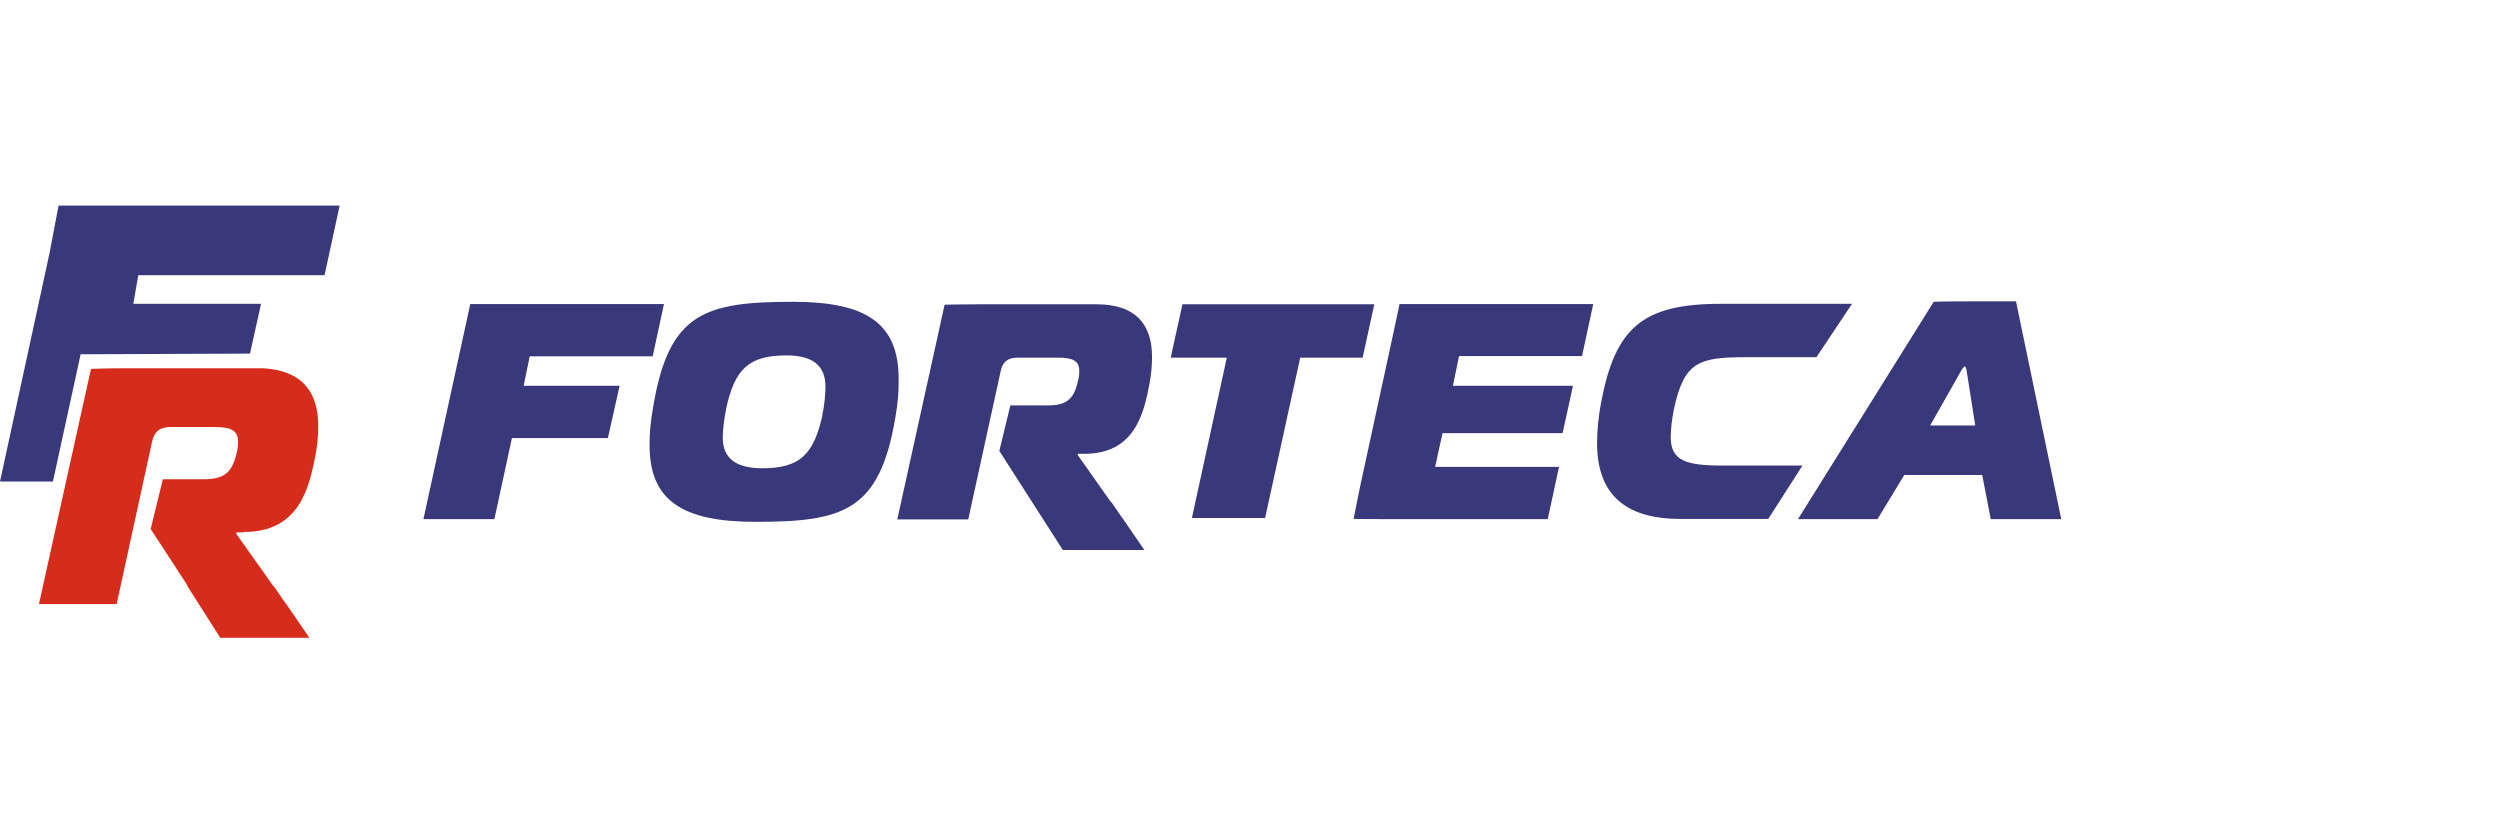 <?xml version="1.0" encoding="UTF-8"?><svg id="Layer_1" xmlns="http://www.w3.org/2000/svg" viewBox="0 0 111 36.32"><defs><style>.cls-1{fill:#39387b;}.cls-1,.cls-2{stroke-width:0px;}.cls-2{fill:#d52c1c;}</style></defs><path class="cls-1" d="m23.53,15.82s.21,0,.62,0h4.83s.5-2.32.5-2.32h-7.06s-1.54,0-1.54,0l-2.08,9.55h3.15s.78-3.6.78-3.6h4.26s.52-2.32.52-2.32h-4.26s.27-1.31.27-1.31h0Z"/><path class="cls-1" d="m35.22,13.4c-3.91,0-5.51.48-6.21,4.61-.13.75-.17,1.17-.17,1.75,0,2.44,1.42,3.41,4.7,3.41,3.91,0,5.51-.48,6.21-4.61.13-.75.15-1.16.15-1.73,0-2.46-1.41-3.43-4.69-3.43h0Zm1.3,5.02c-.39,1.77-1.01,2.37-2.68,2.37-1.12,0-1.75-.41-1.75-1.36,0-.31.06-.83.15-1.28.38-1.77,1.01-2.37,2.68-2.37,1.12,0,1.73.42,1.73,1.38,0,.31-.04.83-.14,1.27Z"/><path class="cls-1" d="m48.14,20.15c2.23,0,2.64-1.76,2.9-3.12.08-.42.11-.82.11-1.19,0-1.41-.7-2.33-2.47-2.33h-5.23c-.98,0-1.51.02-1.51.02l-2.1,9.53h3.15s1.44-6.58,1.44-6.58c.08-.41.32-.6.74-.6h1.8c.67,0,.95.14.95.6,0,.12-.01.27-.06.44-.18.82-.52,1.08-1.35,1.08h-1.65s-.49,2.02-.49,2.02c0,0,0,0,0,0h0s0,0,0,0l2.82,4.4h3.62s-.94-1.37-.94-1.37h0s-.09-.12-.09-.12l-.43-.63h-.02s-1.48-2.1-1.48-2.1v-.05s.29,0,.29,0h0Z"/><path class="cls-1" d="m70.24,15.81h-4.83c-.42,0-.63,0-.63,0l-.27,1.32h5.33s-.46,2.1-.46,2.1h-5.33s-.2.9-.2.9c-.01.08-.13.6-.13.6,0,0,.27,0,.61,0h4.89s-.5,2.32-.5,2.32h-7.12c-.82,0-1.5-.01-1.5-.01,0,0,.27-1.37.3-1.49l1.42-6.55c.21-.96.32-1.5.32-1.5h8.6s-.5,2.32-.5,2.32h0Z"/><path class="cls-1" d="m74.6,23.04c-2.57,0-3.69-1.21-3.69-3.37,0-.55.06-1.16.18-1.81.63-3.29,1.81-4.37,5.31-4.37h5.83s-1.58,2.37-1.58,2.37h-3.15c-2.09,0-2.72.22-3.17,2.27-.1.46-.15.97-.15,1.27,0,1.05.66,1.27,2.28,1.27h3.57s-1.52,2.37-1.52,2.37h-3.91s0,0,0,0Z"/><path class="cls-1" d="m85.85,13.4s.26-.02,1.77-.02c1.06,0,1.89,0,1.89,0l2.01,9.67h-3.13s-.38-1.96-.38-1.96h-3.46s-1.19,1.96-1.19,1.96h-3.53s6.02-9.64,6.02-9.64h0Zm-.15,5.49h2s-.38-2.42-.38-2.42c-.01-.07-.04-.2-.08-.2s-.13.12-.17.2l-1.37,2.42h0Z"/><path class="cls-1" d="m52.5,13.51l-.52,2.37h2.49s-1.55,7.12-1.55,7.12h3.25s1.56-7.12,1.56-7.12h2.77s.52-2.37.52-2.37h-8.51Z"/><path class="cls-1" d="m2.22,11.14L0,21.38h2.35s1.23-5.65,1.23-5.65l7.52-.03.49-2.21h-5.67s.22-1.27.22-1.27h8.27s.67-3.09.67-3.09H2.6s-.38,2-.38,2Z"/><path class="cls-2" d="m10.83,23.62c2.45,0,2.89-1.93,3.18-3.42.09-.46.12-.9.12-1.3,0-1.48-.71-2.47-2.49-2.55-.07,0-.14,0-.21,0h-5.73c-1.07,0-1.66.03-1.66.03l-1.11,5.01-1.2,5.43h3.45s1.57-7.2,1.57-7.2c.09-.45.35-.66.81-.66h1.97c.73,0,1.04.15,1.04.66,0,.13-.01.3-.06.48-.2.9-.57,1.18-1.48,1.18h-1.8s-.54,2.21-.54,2.21c.1.15.24.36.4.61l1.23,1.89h-.02s1.48,2.33,1.48,2.33h3.96s-1.03-1.5-1.03-1.5h0s-.1-.13-.1-.13l-.47-.69h-.02s-1.63-2.3-1.63-2.3v-.06s.32,0,.32,0h0Z"/></svg>